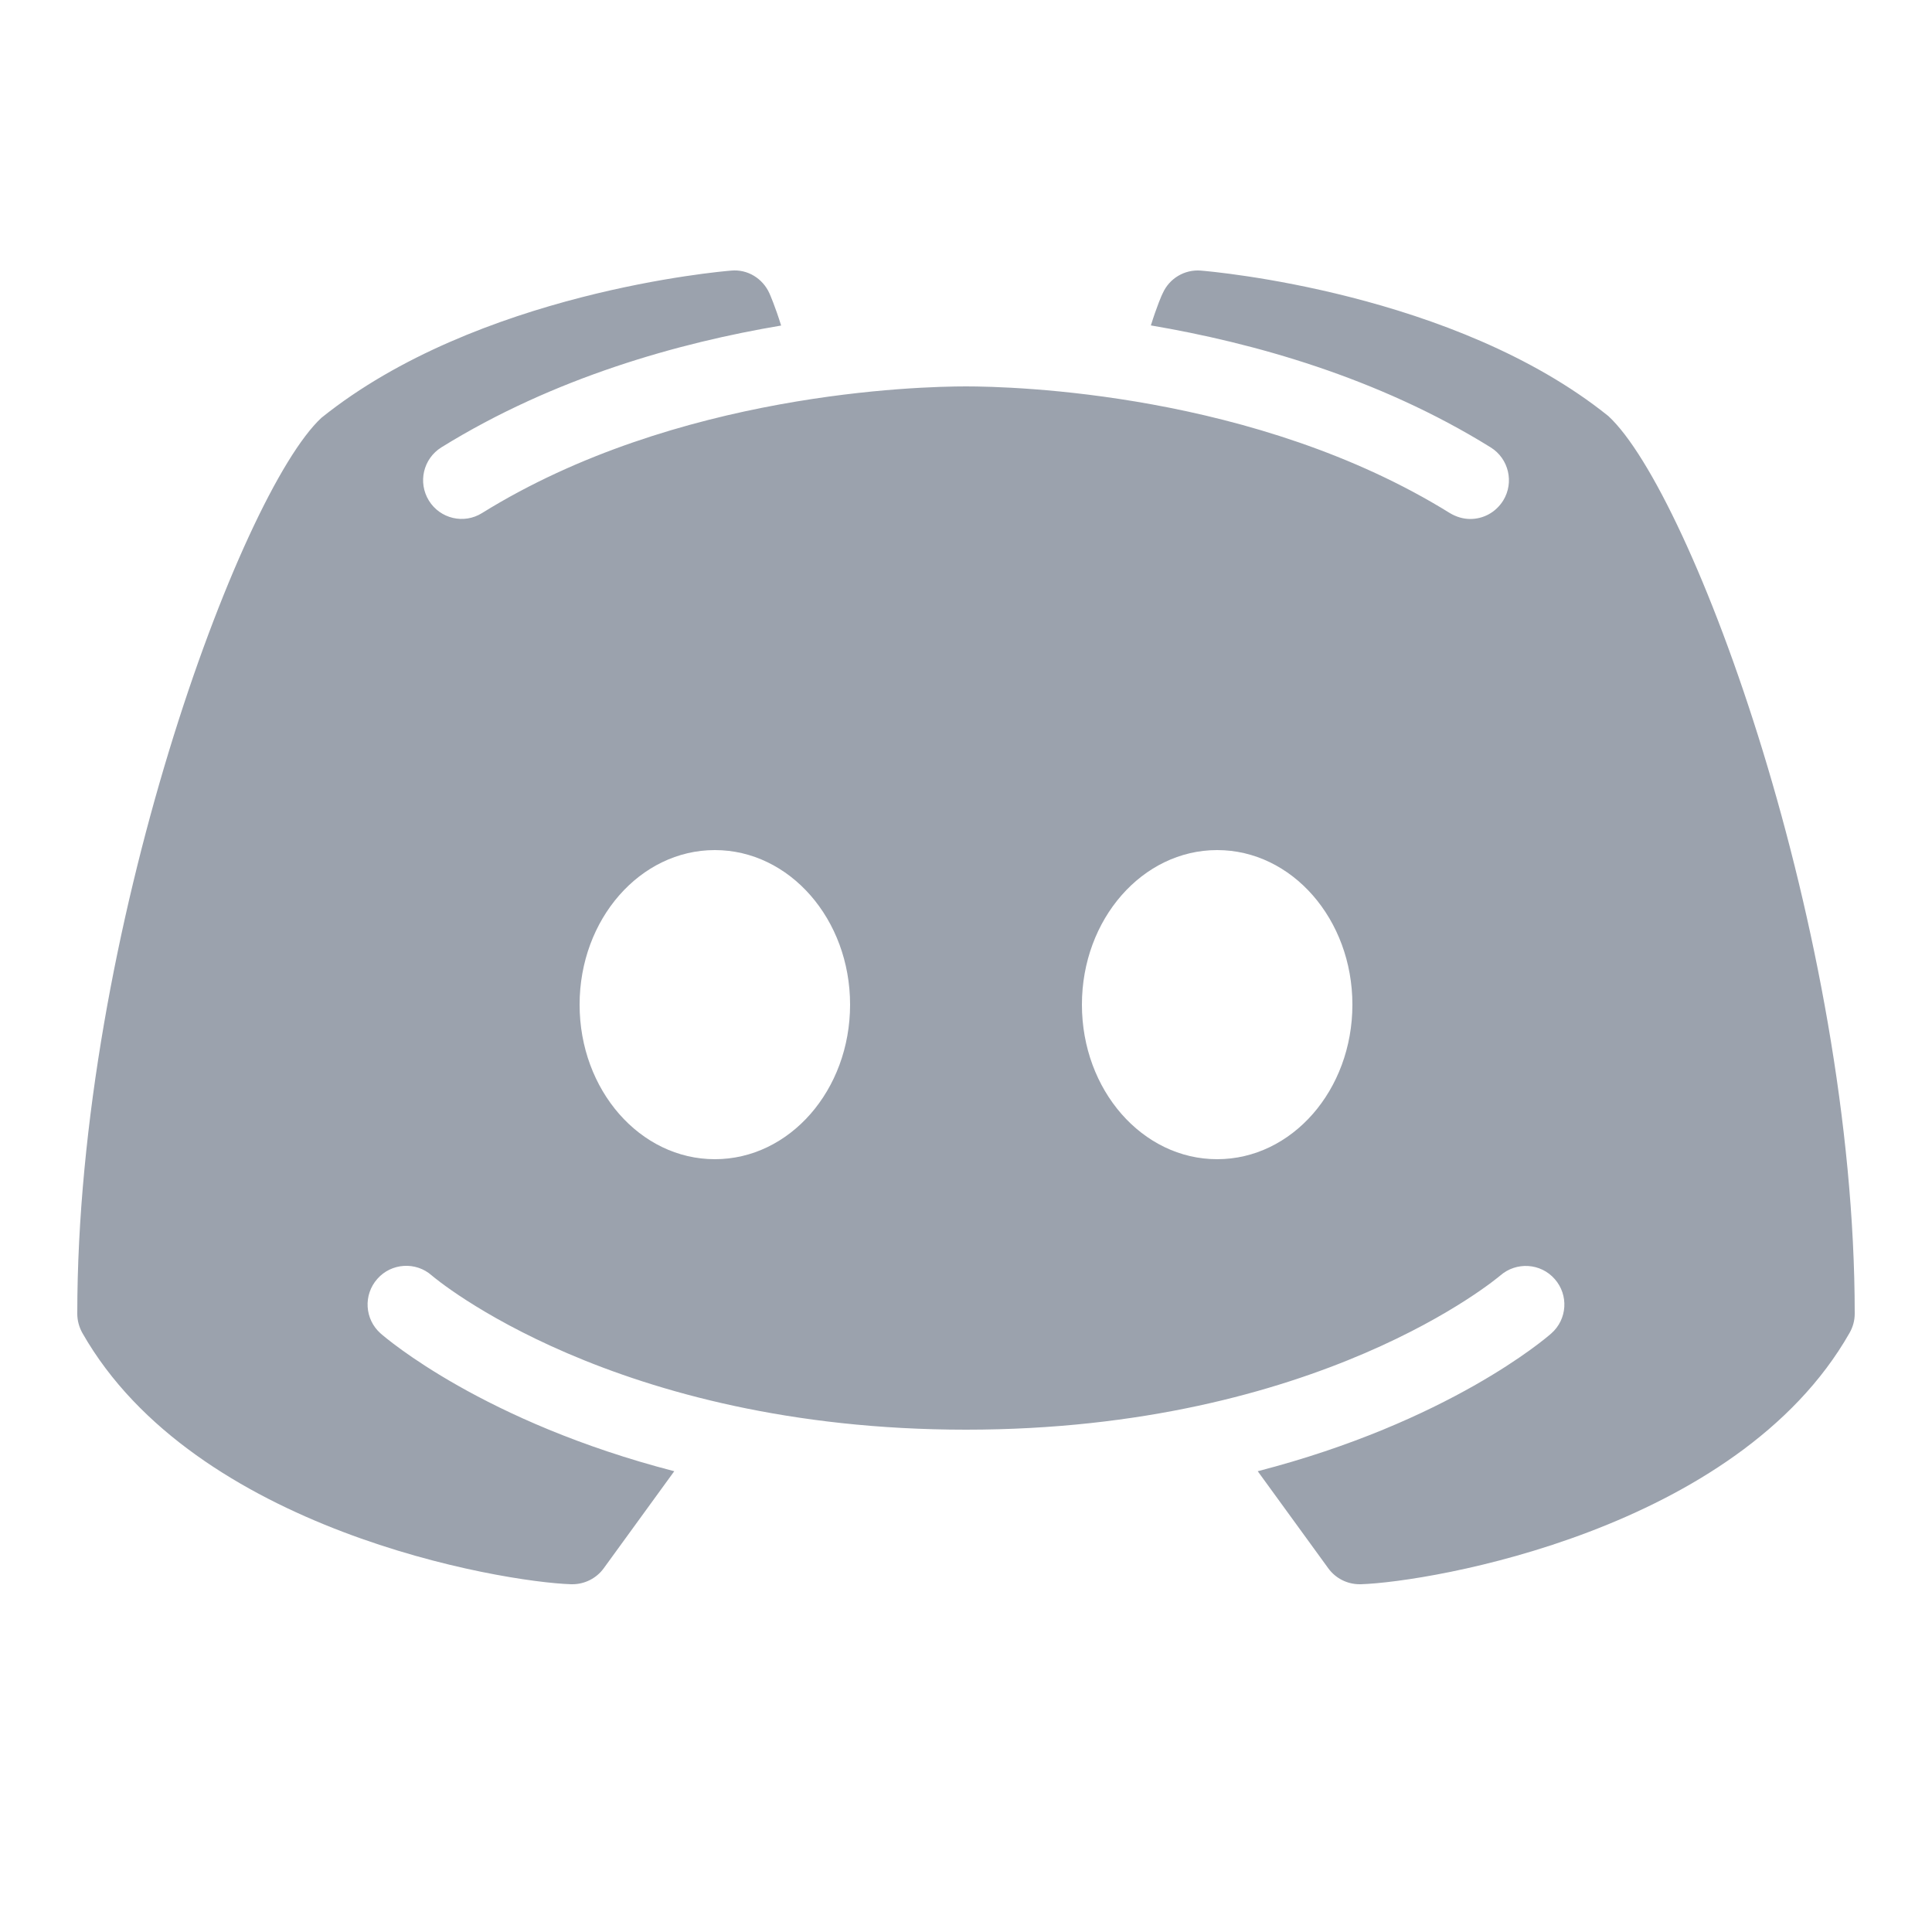 <svg width="16" height="16" viewBox="0 0 16 16" fill="none" xmlns="http://www.w3.org/2000/svg">
<path d="M13.32 3.446C12.046 2.421 10.031 2.248 9.945 2.241C9.811 2.23 9.684 2.305 9.629 2.429C9.624 2.436 9.58 2.538 9.531 2.695C10.374 2.838 11.409 3.124 12.345 3.705C12.495 3.798 12.541 3.995 12.449 4.145C12.387 4.244 12.284 4.298 12.176 4.298C12.119 4.298 12.06 4.281 12.007 4.249C10.397 3.25 8.387 3.2 8 3.2C7.612 3.2 5.601 3.25 3.992 4.249C3.842 4.343 3.645 4.296 3.552 4.146C3.459 3.995 3.505 3.799 3.655 3.705C4.591 3.125 5.626 2.838 6.469 2.696C6.42 2.538 6.376 2.438 6.372 2.429C6.316 2.305 6.19 2.228 6.055 2.241C5.969 2.248 3.954 2.421 2.662 3.46C1.989 4.084 0.64 7.729 0.64 10.88C0.64 10.936 0.655 10.99 0.682 11.039C1.612 12.674 4.151 13.101 4.73 13.12C4.732 13.12 4.736 13.12 4.74 13.12C4.842 13.12 4.939 13.071 4.999 12.989L5.584 12.184C4.005 11.776 3.199 11.084 3.152 11.043C3.02 10.926 3.007 10.724 3.125 10.591C3.241 10.459 3.444 10.446 3.576 10.563C3.595 10.58 5.08 11.84 8 11.84C10.925 11.84 12.41 10.575 12.425 10.563C12.557 10.448 12.759 10.459 12.876 10.593C12.992 10.725 12.98 10.926 12.847 11.043C12.801 11.084 11.995 11.776 10.416 12.184L11.001 12.989C11.061 13.071 11.157 13.12 11.26 13.12C11.264 13.12 11.267 13.12 11.27 13.12C11.849 13.101 14.387 12.674 15.317 11.039C15.345 10.99 15.36 10.936 15.36 10.88C15.36 7.729 14.011 4.084 13.32 3.446ZM5.92 9.6C5.301 9.6 4.8 9.028 4.8 8.32C4.8 7.613 5.301 7.04 5.92 7.04C6.539 7.04 7.04 7.613 7.04 8.32C7.04 9.028 6.539 9.6 5.92 9.6ZM10.08 9.6C9.461 9.6 8.96 9.028 8.96 8.32C8.96 7.613 9.461 7.04 10.08 7.04C10.699 7.04 11.2 7.613 11.2 8.32C11.2 9.028 10.699 9.6 10.08 9.6Z" fill="#9BA2AD"/>
</svg>
